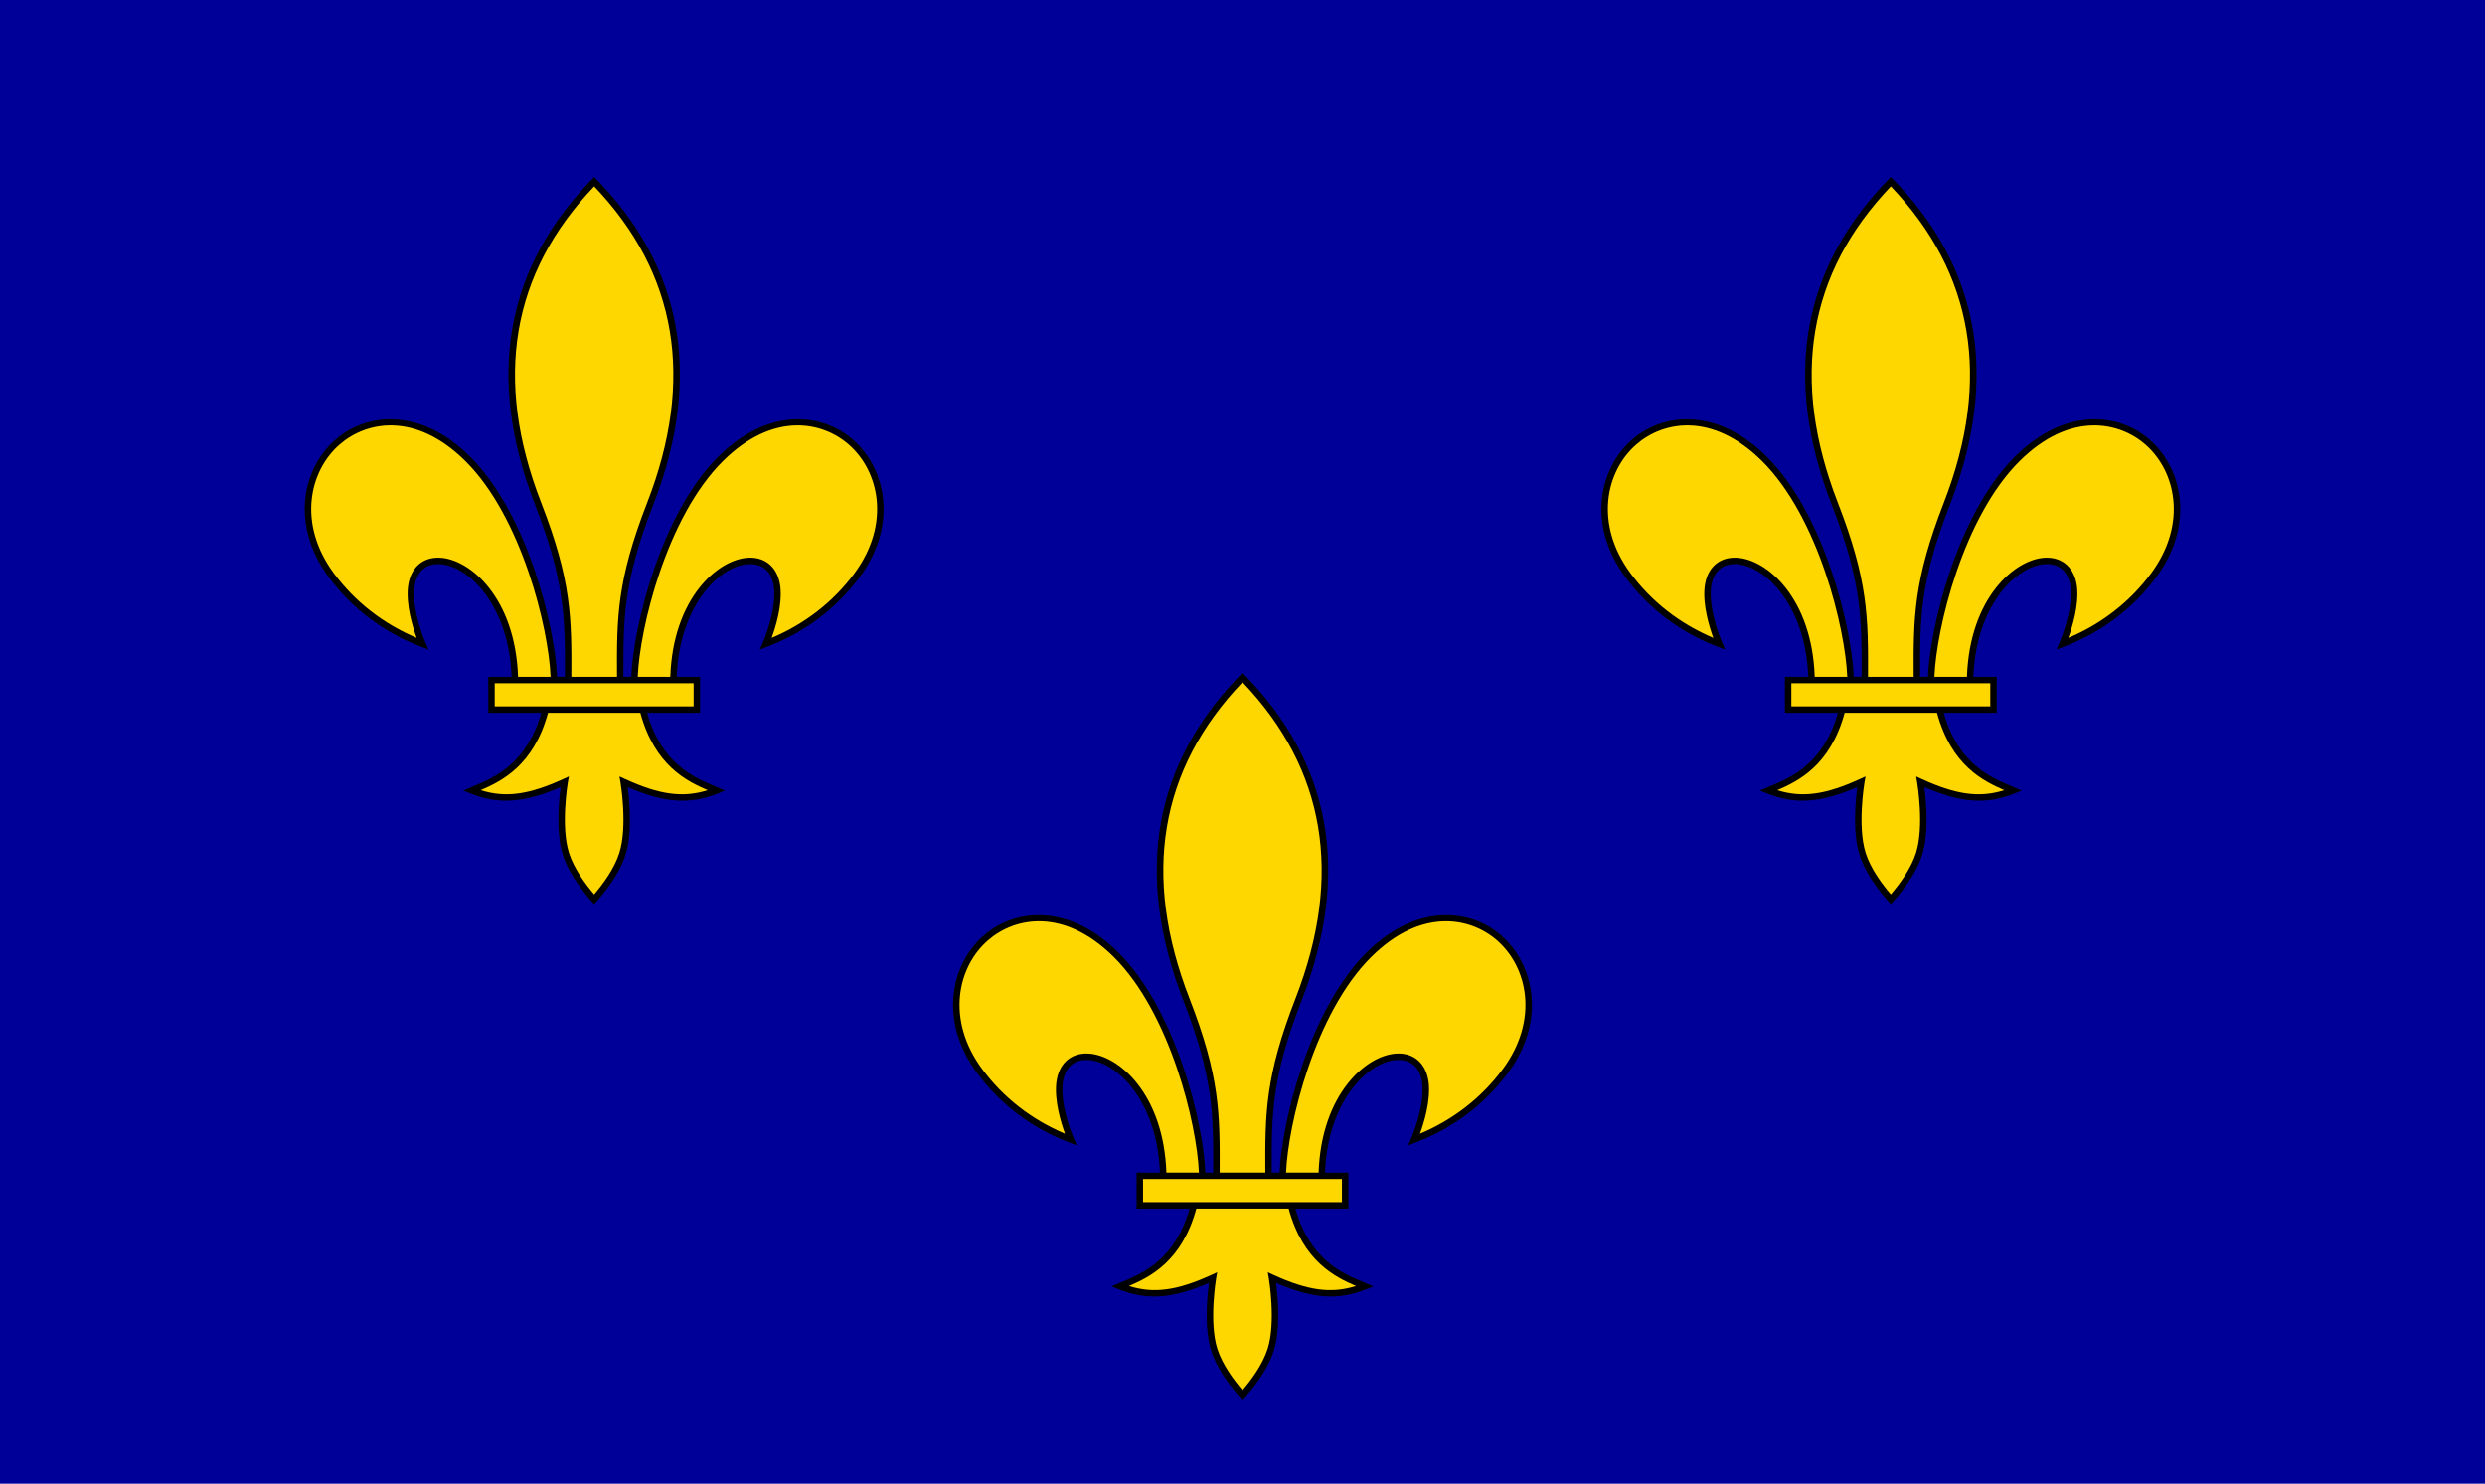 <svg xmlns="http://www.w3.org/2000/svg" version="1" width="361.289" height="215.71"><path fill="#009" d="M0 0h361.289v215.71H0z"/><path d="M180.648 203.535c1.306-1.418 3.611-4.2 4.548-7.149 1.048-3.291.579-7.963.327-9.854 5.285 2.294 9.029 2.561 13.103.924 0 0 1.046-.422 1.049-.419l-1.758-.756c-2.82-1.192-7.485-3.185-9.582-10.555h7.708v-5.234h-3.395c.376-10.385 6.267-16.188 10.466-16.383 2.072-.097 3.409 1.149 3.667 3.419.371 3.438-1.587 7.933-1.607 7.979l-.452 1.02 1.047-.394c5.441-2.059 10.1-5.568 13.477-10.146 5.65-7.663 3.77-15.86-1.01-19.998-4.518-3.908-12.297-4.668-19.5 2.447-8.446 8.348-12.418 24.929-12.695 32.051h-1.139c-.042-8.529-.015-13.812 4.318-24.954 7.255-18.646 4.346-34.687-8.572-47.714-12.925 13.028-15.83 29.068-8.577 47.717 4.331 11.14 4.358 16.422 4.317 24.951h-1.14c-.274-7.122-4.249-23.703-12.695-32.051-7.201-7.112-14.983-6.355-19.5-2.443-4.78 4.139-6.661 12.333-1.009 19.996 3.377 4.575 8.036 8.087 13.474 10.146l1.047.396-.451-1.024c-.021-.044-1.979-4.539-1.607-7.979.26-2.268 1.595-3.516 3.666-3.419 4.202.198 10.092 5.998 10.468 16.383h-3.394v5.236h7.707c-2.097 7.371-6.763 9.36-9.583 10.553l-1.759.756c.005-.003 1.052.419 1.052.419 4.072 1.637 7.817 1.37 13.104-.921-.256 1.888-.724 6.562.326 9.851.937 2.948 3.243 5.731 4.554 7.149z"/><path fill="gold" d="M166.185 171.429h28.918v3.357h-28.918zM169.579 170.492h4.73c-.276-7.002-4.164-23.233-12.414-31.389-7.242-7.152-14.346-5.764-18.228-2.399-4.454 3.852-6.183 11.524-.87 18.731 3.058 4.143 7.21 7.366 12.042 9.401-.585-1.598-1.552-4.731-1.262-7.409.311-2.743 2.088-4.373 4.641-4.253 4.401.205 10.97 5.86 11.361 17.318zM183.965 170.492c-.043-8.637-.016-13.993 4.38-25.299 6.974-17.933 4.354-33.391-7.697-46.008-12.057 12.617-14.679 28.077-7.705 46.008 4.398 11.306 4.425 16.657 4.382 25.299h6.64zM191.712 170.492h-4.731c.276-7.002 4.165-23.233 12.416-31.389 7.242-7.152 14.343-5.764 18.227-2.399 4.454 3.852 6.183 11.524.868 18.731-3.055 4.143-7.21 7.366-12.043 9.401.586-1.598 1.555-4.731 1.266-7.409-.313-2.743-2.091-4.373-4.644-4.253-4.397.205-10.969 5.86-11.359 17.318zM187.358 175.726c2.085 7.67 6.751 9.949 9.79 11.248-3.612 1.143-7.011.668-12.019-1.626l-.807-.37.15.877c.01.062 1.07 6.347-.17 10.247-.729 2.293-2.396 4.534-3.656 6.01-1.264-1.476-2.932-3.717-3.661-6.01-1.241-3.9-.18-10.185-.171-10.247l.154-.877-.811.37c-5.006 2.294-8.405 2.766-12.018 1.626 3.038-1.299 7.706-3.578 9.792-11.248h13.427z"/><g><path d="M86.388 131.446c1.307-1.418 3.611-4.199 4.549-7.148 1.048-3.291.579-7.963.327-9.854 5.285 2.293 9.029 2.561 13.103.924 0 0 1.046-.422 1.049-.42l-1.758-.756c-2.82-1.191-7.485-3.184-9.582-10.554h7.708v-5.234h-3.395c.376-10.385 6.267-16.188 10.466-16.383 2.072-.097 3.409 1.149 3.667 3.419.371 3.438-1.587 7.933-1.607 7.979l-.452 1.02 1.047-.394c5.441-2.059 10.1-5.568 13.477-10.146 5.65-7.663 3.77-15.86-1.01-19.998-4.518-3.908-12.297-4.668-19.5 2.447-8.446 8.348-12.418 24.929-12.695 32.051h-1.139c-.043-8.529-.016-13.811 4.317-24.954 7.255-18.646 4.346-34.687-8.572-47.714-12.924 13.028-15.829 29.068-8.576 47.717 4.33 11.14 4.357 16.422 4.316 24.951H80.99c-.275-7.122-4.249-23.703-12.695-32.051-7.201-7.112-14.982-6.355-19.5-2.443-4.78 4.139-6.661 12.333-1.009 19.996 3.377 4.575 8.036 8.087 13.474 10.146l1.048.396-.451-1.024c-.021-.044-1.979-4.539-1.607-7.979.26-2.268 1.594-3.516 3.666-3.419 4.201.198 10.092 5.998 10.467 16.383h-3.394v5.236h7.707c-2.097 7.371-6.763 9.361-9.583 10.552l-1.76.756c.006-.002 1.053.42 1.053.42 4.072 1.637 7.816 1.369 13.104-.922-.256 1.889-.723 6.562.326 9.852.935 2.949 3.242 5.73 4.552 7.148z"/><path fill="gold" d="M71.925 99.341h28.919v3.357H71.925zM75.32 98.403h4.73c-.277-7.002-4.164-23.233-12.414-31.389-7.242-7.152-14.346-5.764-18.228-2.399-4.454 3.852-6.183 11.524-.87 18.731 3.058 4.143 7.21 7.366 12.042 9.401-.586-1.598-1.553-4.731-1.263-7.409.312-2.743 2.089-4.373 4.642-4.253 4.4.206 10.97 5.86 11.361 17.318zM89.706 98.403c-.043-8.637-.016-13.993 4.38-25.299 6.974-17.933 4.354-33.391-7.697-46.008-12.057 12.617-14.679 28.077-7.704 46.008 4.397 11.306 4.425 16.657 4.382 25.299h6.639zM97.453 98.403h-4.731c.276-7.002 4.165-23.233 12.416-31.389 7.242-7.152 14.343-5.764 18.227-2.399 4.454 3.852 6.183 11.524.868 18.731-3.055 4.143-7.21 7.366-12.043 9.401.586-1.598 1.555-4.731 1.266-7.409-.313-2.743-2.091-4.373-4.644-4.253-4.397.206-10.97 5.86-11.359 17.318zM93.099 103.638c2.085 7.669 6.751 9.949 9.79 11.248-3.612 1.143-7.011.668-12.019-1.625l-.807-.371.15.877c.01.062 1.07 6.348-.17 10.248-.729 2.293-2.396 4.533-3.656 6.01-1.264-1.477-2.932-3.717-3.66-6.01-1.242-3.9-.18-10.186-.172-10.248l.154-.877-.809.37c-5.006 2.293-8.404 2.766-12.018 1.625 3.038-1.299 7.705-3.578 9.792-11.248h13.425v.001z"/></g><g><path d="M274.907 131.446c1.307-1.418 3.611-4.199 4.549-7.148 1.048-3.291.579-7.963.327-9.854 5.285 2.293 9.029 2.561 13.103.924 0 0 1.046-.422 1.049-.42l-1.758-.756c-2.82-1.191-7.485-3.184-9.582-10.554h7.708v-5.234h-3.395c.376-10.385 6.267-16.188 10.466-16.383 2.072-.097 3.409 1.149 3.667 3.419.371 3.438-1.587 7.933-1.607 7.979l-.452 1.02 1.047-.394c5.441-2.059 10.1-5.568 13.477-10.146 5.65-7.663 3.77-15.86-1.01-19.998-4.518-3.908-12.297-4.668-19.5 2.447-8.446 8.348-12.418 24.929-12.695 32.051h-1.139c-.042-8.529-.015-13.812 4.318-24.954 7.255-18.646 4.346-34.687-8.572-47.714-12.924 13.028-15.829 29.068-8.576 47.717 4.33 11.14 4.357 16.422 4.316 24.951h-1.139c-.275-7.122-4.249-23.703-12.695-32.051-7.201-7.112-14.982-6.355-19.5-2.443-4.779 4.139-6.66 12.333-1.009 19.996 3.378 4.575 8.036 8.087 13.475 10.146l1.048.396-.451-1.024c-.021-.044-1.979-4.539-1.607-7.979.26-2.268 1.594-3.516 3.666-3.419 4.201.198 10.092 5.998 10.467 16.383h-3.394v5.236h7.707c-2.097 7.371-6.763 9.361-9.583 10.552l-1.76.756c.006-.002 1.053.42 1.053.42 4.072 1.637 7.816 1.369 13.104-.922-.256 1.889-.723 6.562.326 9.852.934 2.949 3.241 5.73 4.551 7.148z"/><path fill="gold" d="M260.444 99.341h28.919v3.357h-28.919zM263.839 98.403h4.73c-.277-7.002-4.164-23.233-12.414-31.389-7.242-7.152-14.346-5.764-18.228-2.399-4.454 3.852-6.183 11.524-.87 18.731 3.059 4.143 7.211 7.366 12.043 9.401-.586-1.598-1.553-4.731-1.263-7.409.312-2.743 2.089-4.373 4.642-4.253 4.399.206 10.969 5.86 11.36 17.318zM278.225 98.403c-.043-8.637-.016-13.993 4.38-25.299 6.974-17.933 4.354-33.391-7.697-46.008-12.057 12.617-14.679 28.077-7.704 46.008 4.397 11.306 4.425 16.657 4.382 25.299h6.639zM285.972 98.403h-4.731c.276-7.002 4.165-23.233 12.416-31.389 7.242-7.152 14.343-5.764 18.227-2.399 4.454 3.852 6.183 11.524.868 18.731-3.055 4.143-7.21 7.366-12.043 9.401.586-1.598 1.555-4.731 1.266-7.409-.313-2.743-2.091-4.373-4.644-4.253-4.397.206-10.97 5.86-11.359 17.318zM281.618 103.638c2.085 7.669 6.751 9.949 9.79 11.248-3.612 1.143-7.011.668-12.019-1.625l-.807-.371.15.877c.01.062 1.07 6.348-.17 10.248-.729 2.293-2.396 4.533-3.656 6.01-1.264-1.477-2.932-3.717-3.66-6.01-1.242-3.9-.18-10.186-.172-10.248l.154-.877-.811.371c-5.006 2.293-8.404 2.766-12.018 1.625 3.038-1.299 7.705-3.578 9.792-11.248h13.427z"/></g></svg>